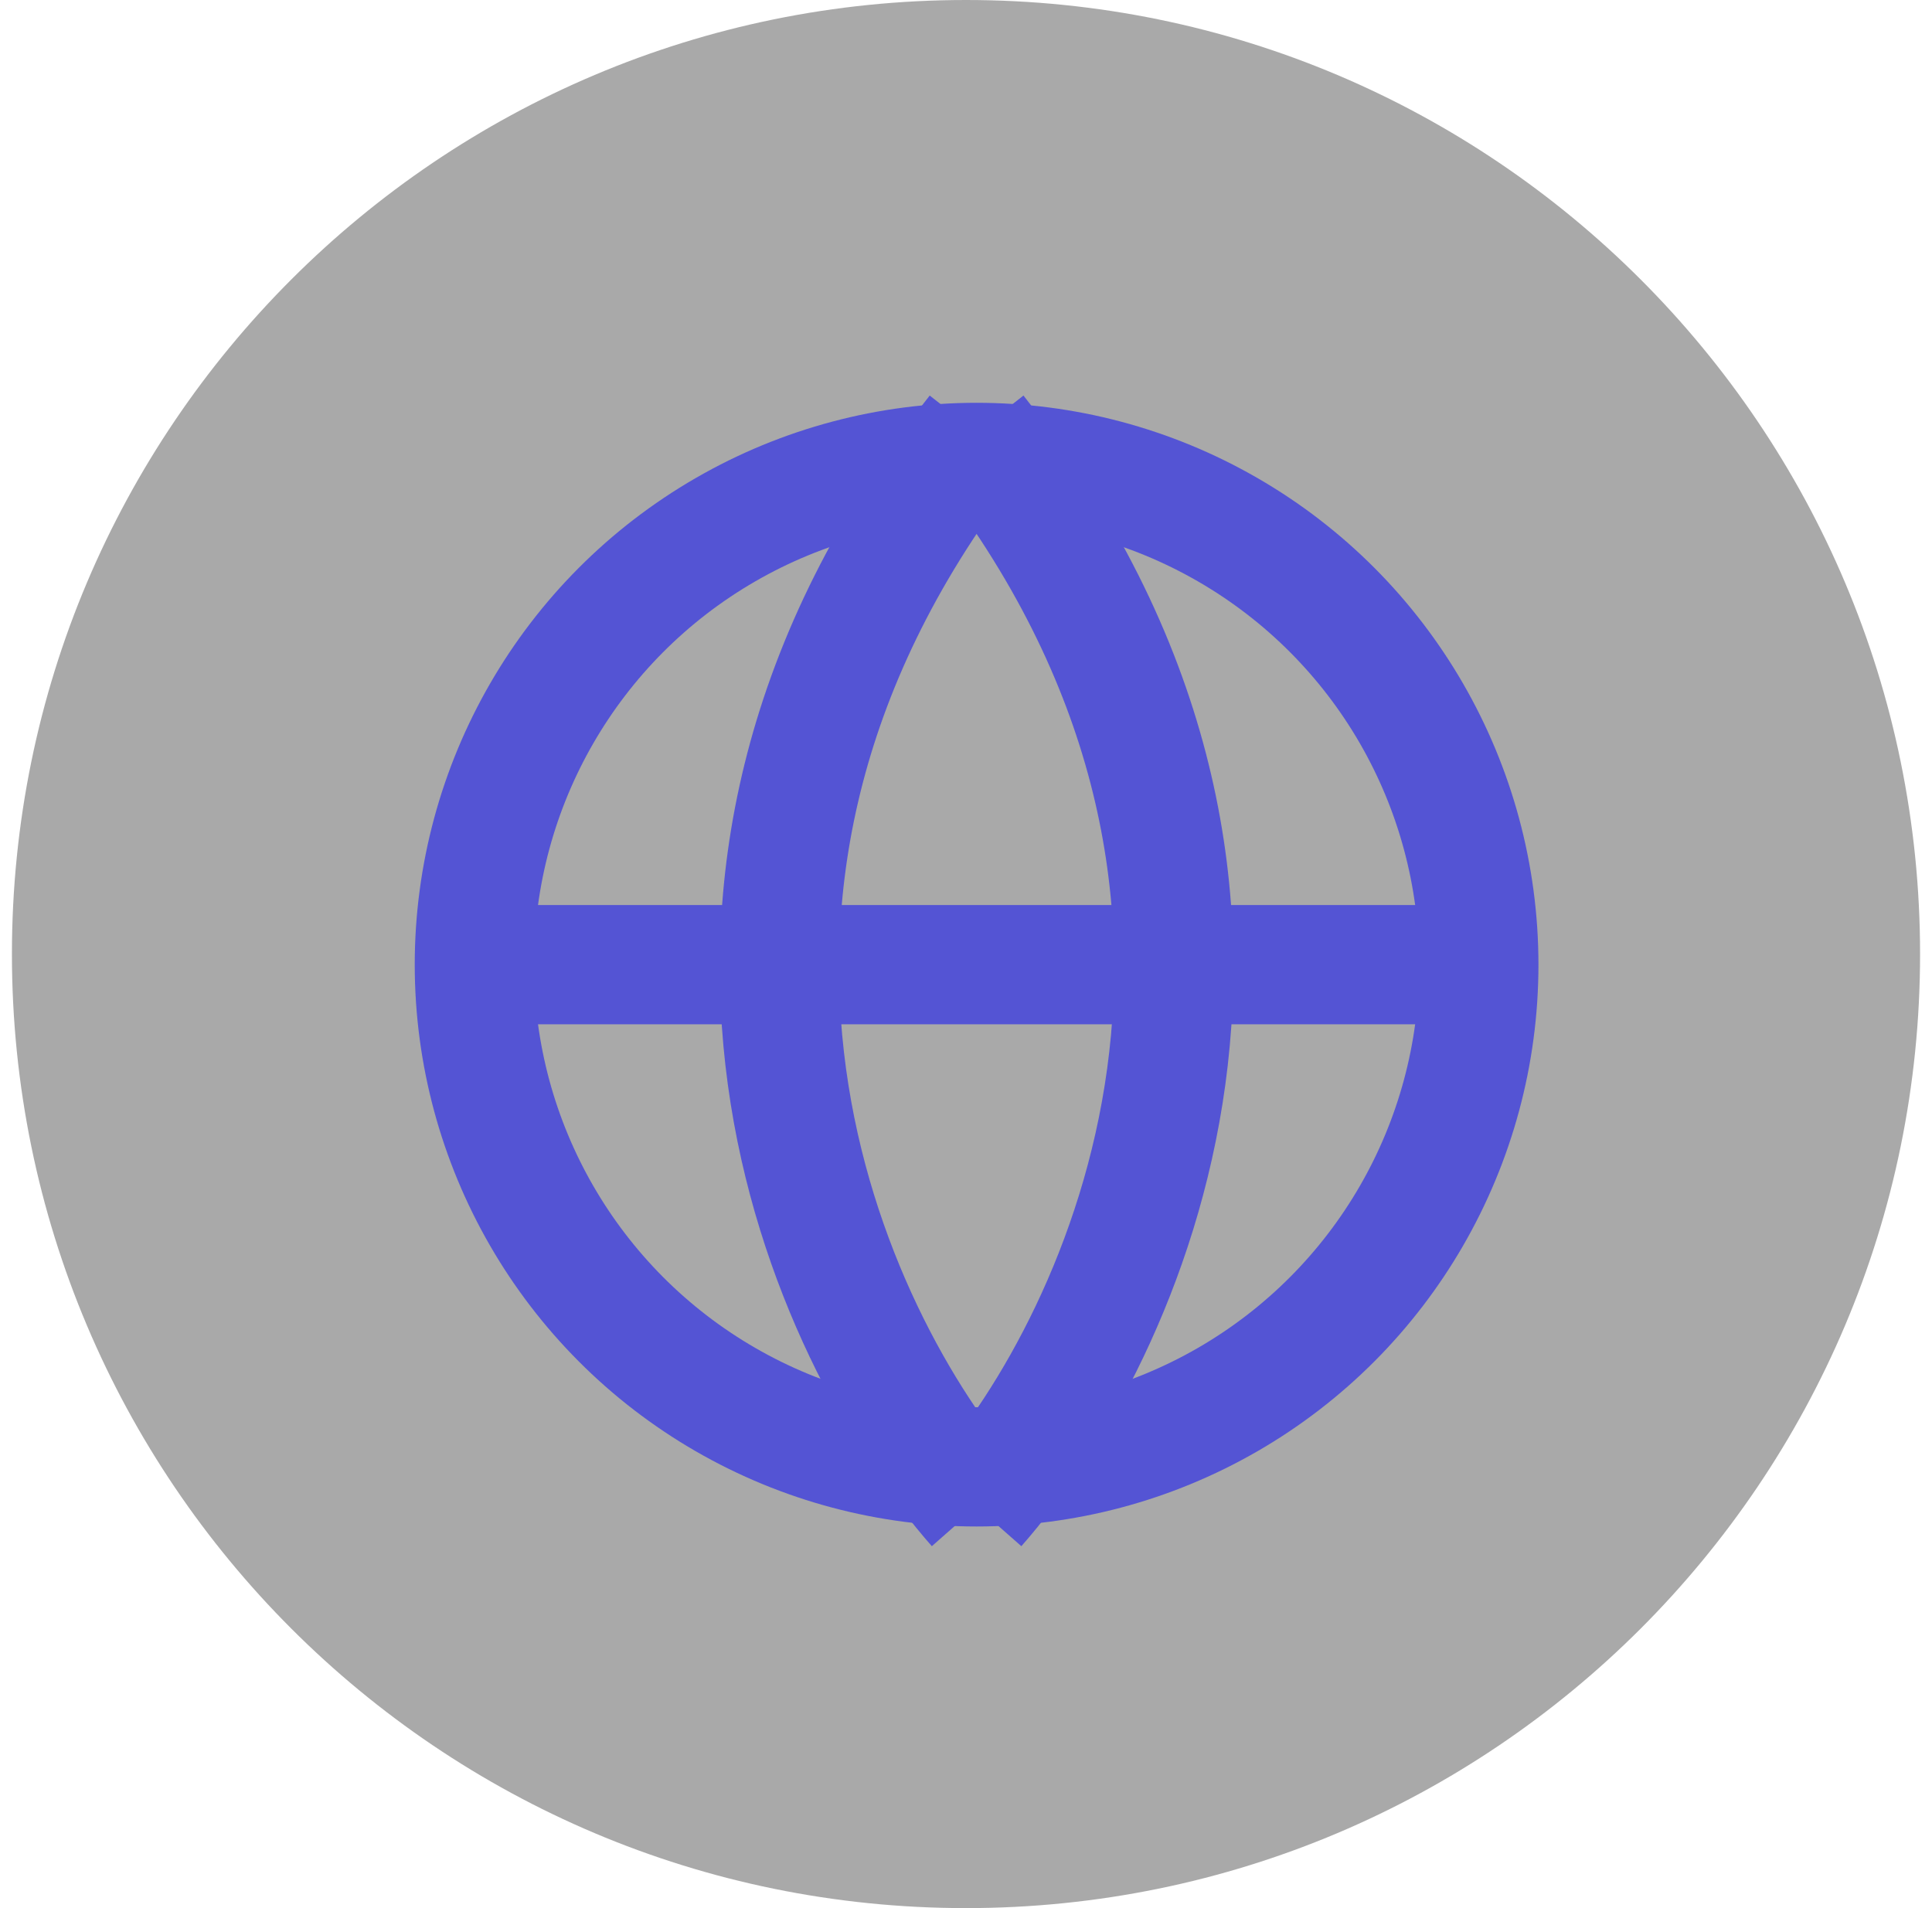 <svg width="81" height="80" viewBox="0 0 81 80" fill="none" xmlns="http://www.w3.org/2000/svg">
<path fill-rule="evenodd" clip-rule="evenodd" d="M40.5 80C62.591 80 80.5 62.091 80.5 40C80.5 17.909 62.591 0 40.5 0C18.409 0 0.5 17.909 0.5 40C0.5 62.091 18.409 80 40.5 80Z" fill="#555555" fill-opacity="0.5"/>
<circle cx="40.944" cy="40.444" r="21.056" stroke="#5454D4" stroke-width="5"/>
<path d="M40.944 63.174C47.181 56.091 55.913 37.167 40.944 18.129" stroke="#5454D4" stroke-width="5"/>
<path d="M40.944 63.174C34.707 56.091 25.975 37.167 40.944 18.129" stroke="#5454D4" stroke-width="5"/>
<path d="M19.041 40.445H62.846" stroke="#5454D4" stroke-width="5"/>
</svg>
